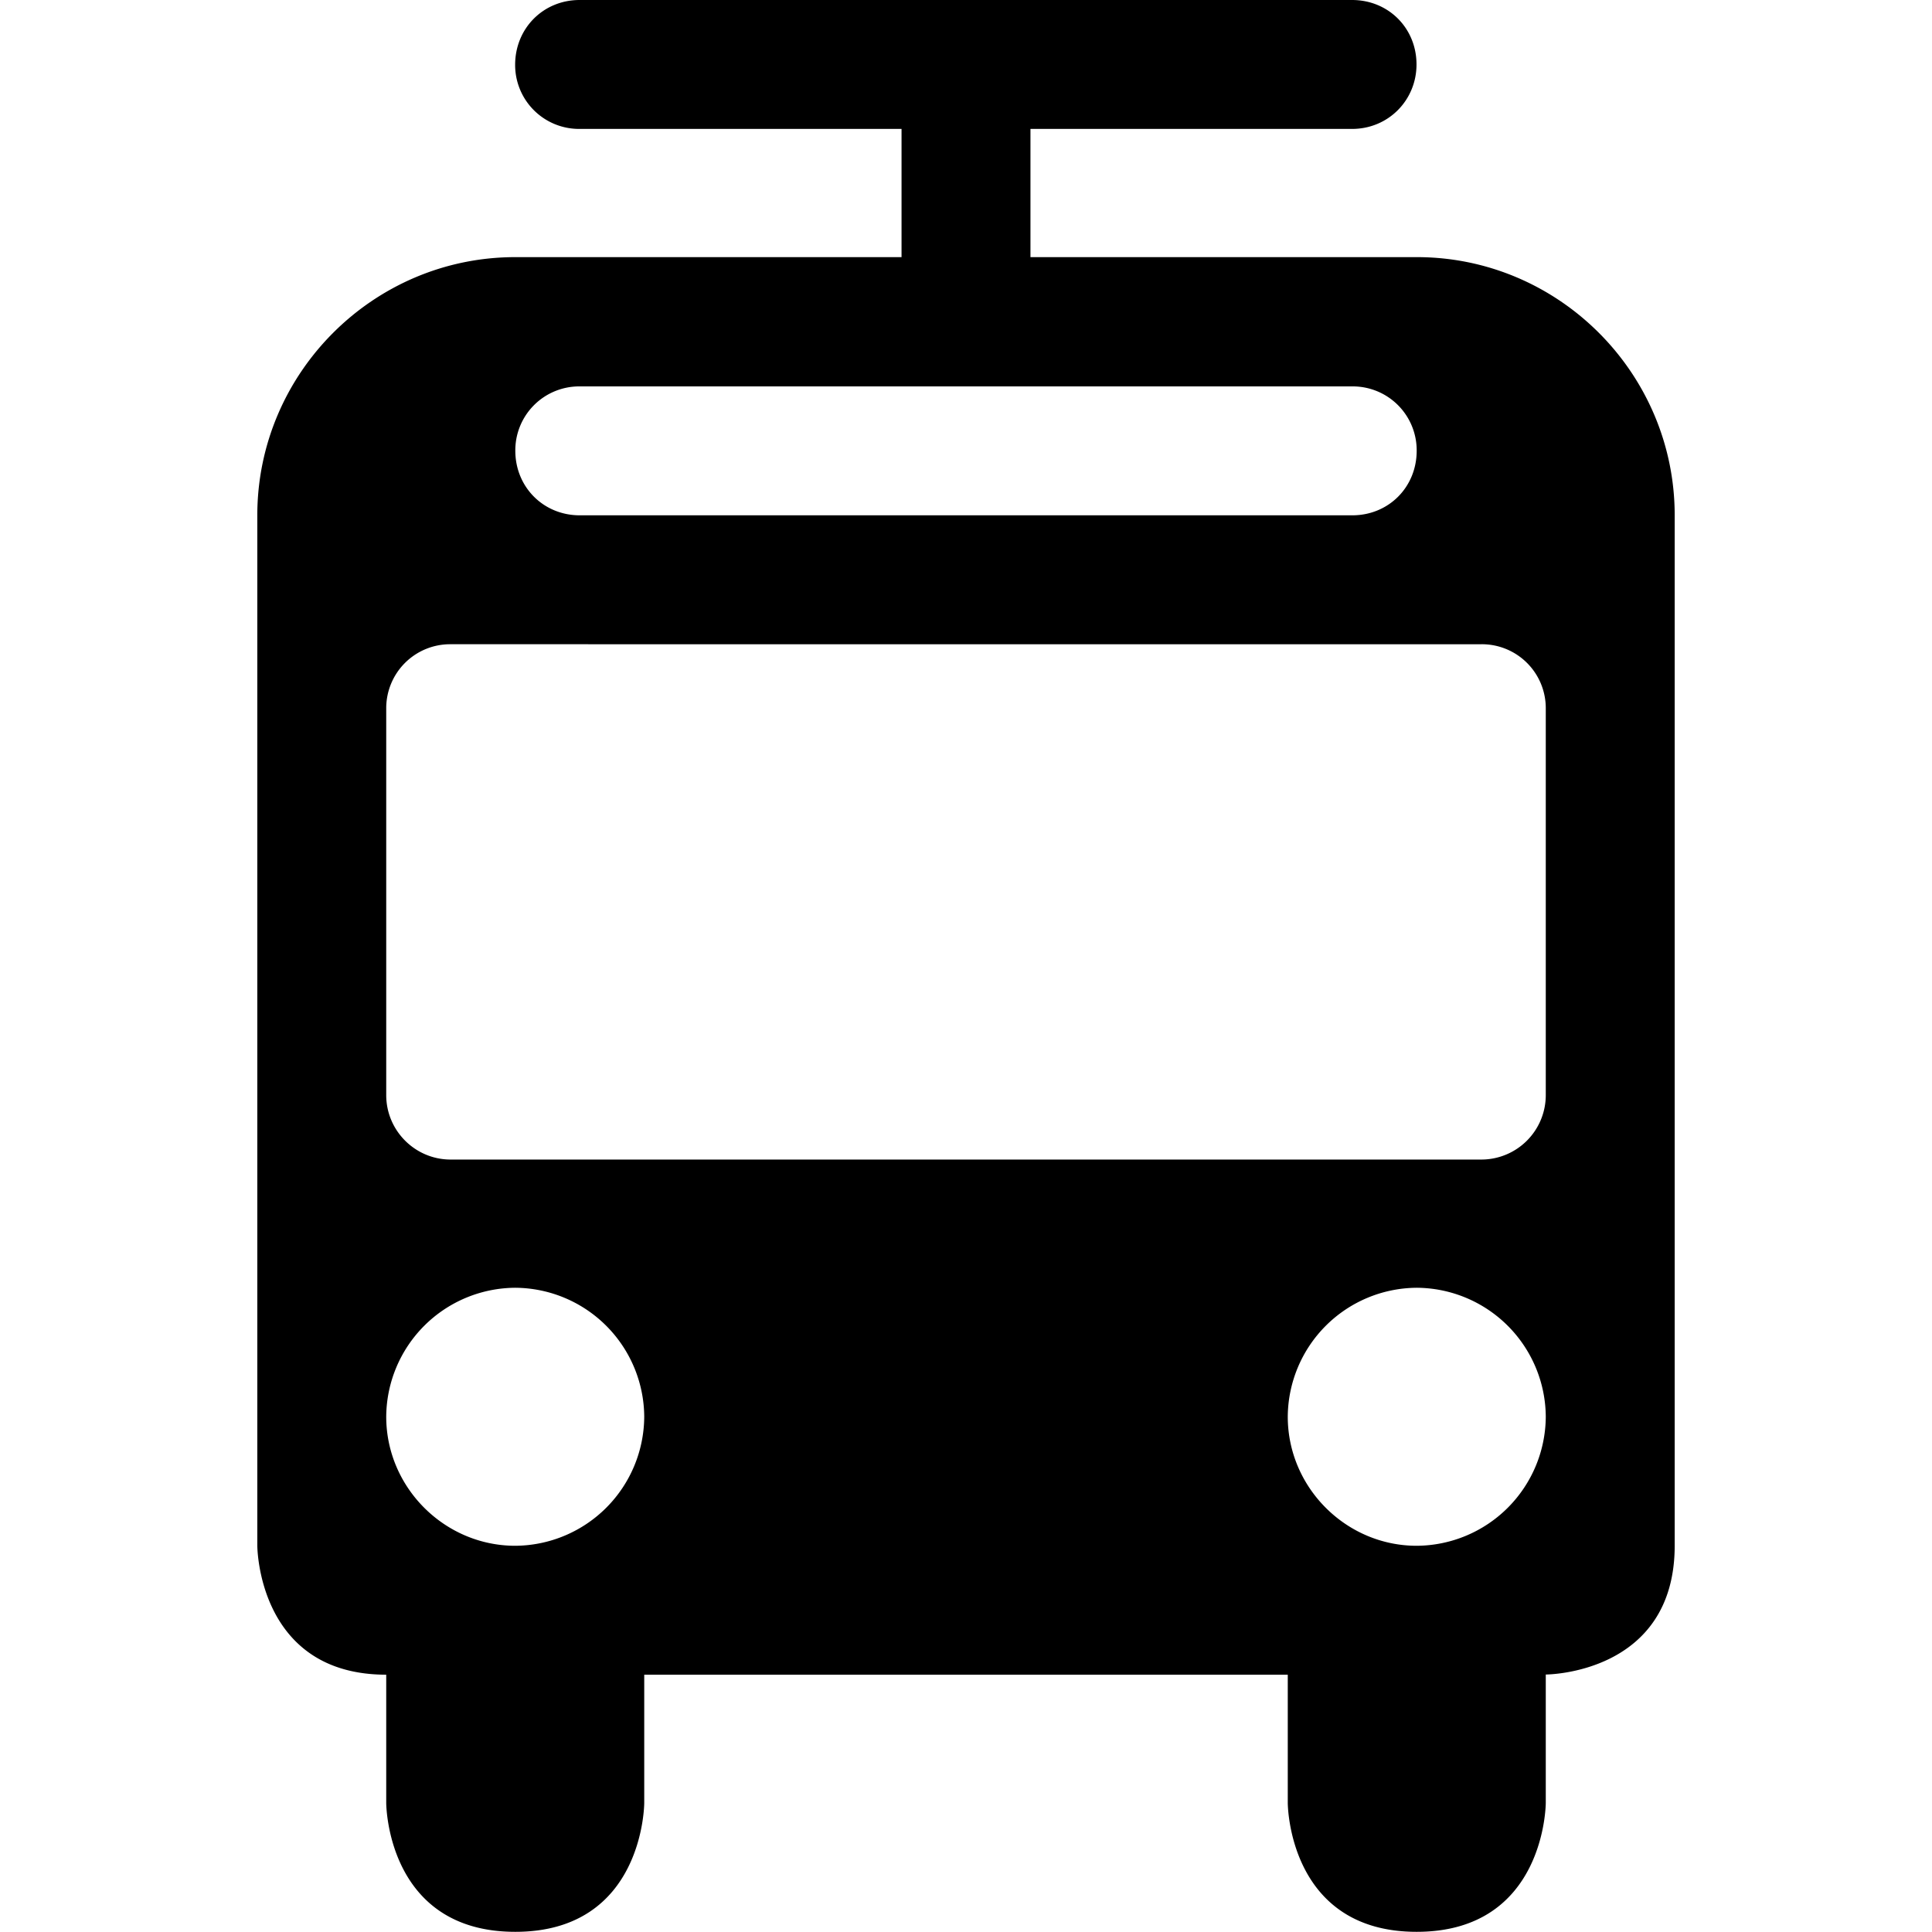 <svg xmlns="http://www.w3.org/2000/svg" width="11" height="11"><path style="stroke:none;fill-rule:nonzero;fill:#000;fill-opacity:1" d="M5.867.734v.73h2.2c.808 0 1.468.661 1.468 1.47V8.8c0 .734-.734.734-.734.734v.73s0 .735-.735.735c-.734 0-.734-.734-.734-.734v-.73H3.668v.73s0 .734-.734.734c-.735 0-.735-.734-.735-.734v-.73c-.734 0-.734-.735-.734-.735V2.934c0-.809.66-1.47 1.469-1.47h2.199v-.73H3.3a.364.364 0 0 1-.367-.367C2.934.16 3.094 0 3.3 0h4.398c.207 0 .367.16.367.367 0 .203-.16.367-.367.367zm-3.3 2.934a.364.364 0 0 0-.368.367v2.2c0 .202.164.367.367.367h5.868a.367.367 0 0 0 .367-.368V4.035a.364.364 0 0 0-.367-.367zm.367 3.664a.739.739 0 0 0-.735.734c0 .403.332.735.735.735a.739.739 0 0 0 .734-.735.739.739 0 0 0-.734-.734zm5.132 0a.739.739 0 0 0-.734.734c0 .403.332.735.734.735a.739.739 0 0 0 .735-.735.739.739 0 0 0-.735-.734zM2.934 2.566c0 .207.16.368.367.368h4.398c.207 0 .367-.16.367-.368A.364.364 0 0 0 7.7 2.2H3.301a.364.364 0 0 0-.367.367zm0 0"/></svg>